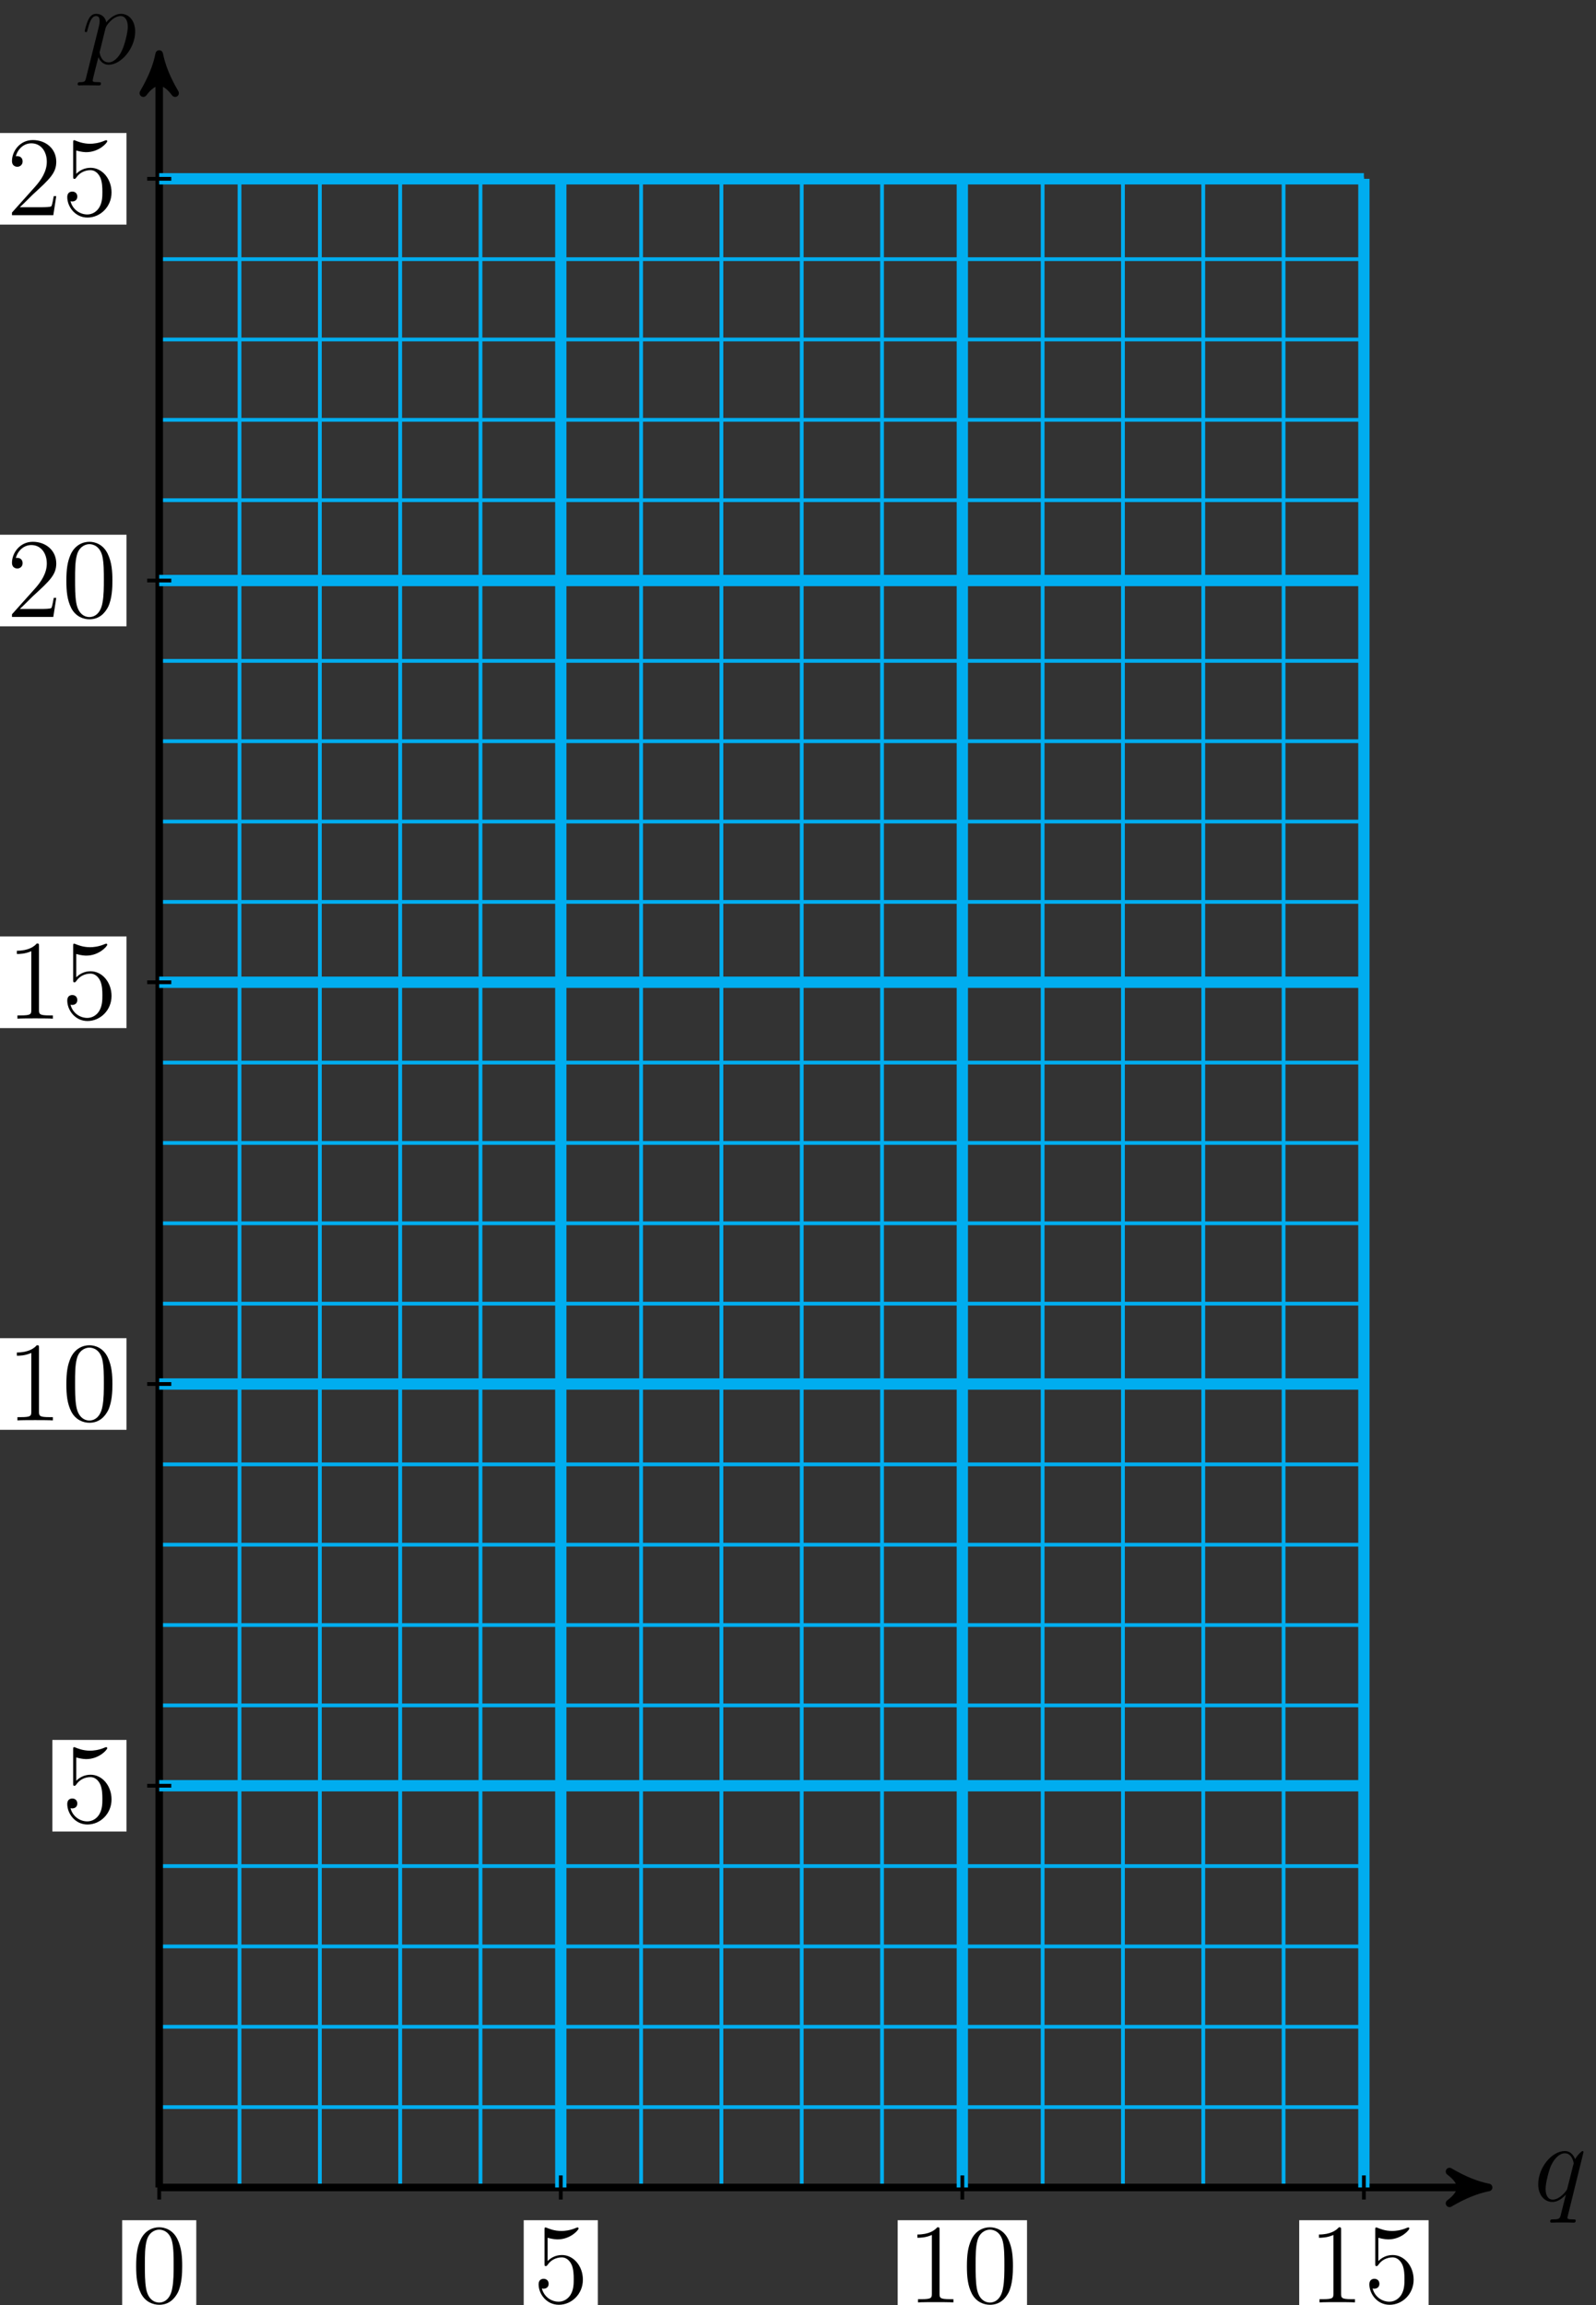 <?xml version="1.0" encoding="UTF-8"?>
<svg xmlns="http://www.w3.org/2000/svg" xmlns:xlink="http://www.w3.org/1999/xlink" width="169pt" height="244pt" viewBox="0 0 169 244" version="1.1">
<rect x="0" y="0" width="169" height="244" fill="#333333" stroke="none"/>
<defs>
<g>
<symbol overflow="visible" id="glyph0-0">
<path style="stroke:none;" d=""/>
</symbol>
<symbol overflow="visible" id="glyph0-1">
<path style="stroke:none;" d="M 5.266 -5.156 C 5.266 -5.219 5.219 -5.266 5.156 -5.266 C 5.062 -5.266 4.609 -4.828 4.375 -4.406 C 4.156 -4.953 3.797 -5.266 3.281 -5.266 C 1.922 -5.266 0.469 -3.531 0.469 -1.75 C 0.469 -0.578 1.156 0.125 1.969 0.125 C 2.609 0.125 3.125 -0.359 3.375 -0.641 L 3.391 -0.625 L 2.938 1.172 L 2.828 1.609 C 2.719 1.953 2.547 1.953 1.984 1.969 C 1.859 1.969 1.734 1.969 1.734 2.203 C 1.734 2.281 1.812 2.312 1.891 2.312 C 2.062 2.312 2.266 2.297 2.438 2.297 L 3.656 2.297 C 3.844 2.297 4.047 2.312 4.219 2.312 C 4.297 2.312 4.438 2.312 4.438 2.094 C 4.438 1.969 4.344 1.969 4.156 1.969 C 3.594 1.969 3.562 1.891 3.562 1.797 C 3.562 1.734 3.578 1.719 3.609 1.562 Z M 3.578 -1.422 C 3.531 -1.219 3.531 -1.188 3.359 -0.969 C 3.094 -0.641 2.562 -0.125 2.016 -0.125 C 1.516 -0.125 1.25 -0.562 1.25 -1.266 C 1.25 -1.922 1.609 -3.266 1.844 -3.766 C 2.25 -4.609 2.812 -5.031 3.281 -5.031 C 4.062 -5.031 4.219 -4.047 4.219 -3.953 C 4.219 -3.938 4.188 -3.797 4.172 -3.766 Z M 3.578 -1.422 "/>
</symbol>
<symbol overflow="visible" id="glyph0-2">
<path style="stroke:none;" d="M 0.516 1.516 C 0.438 1.875 0.375 1.969 -0.109 1.969 C -0.25 1.969 -0.375 1.969 -0.375 2.203 C -0.375 2.219 -0.359 2.312 -0.234 2.312 C -0.078 2.312 0.094 2.297 0.25 2.297 L 0.766 2.297 C 1.016 2.297 1.625 2.312 1.875 2.312 C 1.953 2.312 2.094 2.312 2.094 2.109 C 2.094 1.969 2.016 1.969 1.812 1.969 C 1.25 1.969 1.219 1.891 1.219 1.797 C 1.219 1.656 1.75 -0.406 1.828 -0.688 C 1.953 -0.344 2.281 0.125 2.906 0.125 C 4.25 0.125 5.719 -1.641 5.719 -3.391 C 5.719 -4.5 5.094 -5.266 4.203 -5.266 C 3.438 -5.266 2.781 -4.531 2.656 -4.359 C 2.562 -4.953 2.094 -5.266 1.609 -5.266 C 1.266 -5.266 0.984 -5.109 0.766 -4.656 C 0.547 -4.219 0.375 -3.484 0.375 -3.438 C 0.375 -3.391 0.438 -3.328 0.516 -3.328 C 0.609 -3.328 0.625 -3.344 0.688 -3.625 C 0.875 -4.328 1.094 -5.031 1.578 -5.031 C 1.859 -5.031 1.953 -4.844 1.953 -4.484 C 1.953 -4.203 1.906 -4.078 1.859 -3.859 Z M 2.578 -3.734 C 2.672 -4.062 3 -4.406 3.188 -4.578 C 3.328 -4.703 3.719 -5.031 4.172 -5.031 C 4.703 -5.031 4.938 -4.5 4.938 -3.891 C 4.938 -3.312 4.609 -1.953 4.297 -1.344 C 4 -0.688 3.453 -0.125 2.906 -0.125 C 2.094 -0.125 1.953 -1.141 1.953 -1.188 C 1.953 -1.234 1.984 -1.328 2 -1.391 Z M 2.578 -3.734 "/>
</symbol>
<symbol overflow="visible" id="glyph1-0">
<path style="stroke:none;" d=""/>
</symbol>
<symbol overflow="visible" id="glyph1-1">
<path style="stroke:none;" d="M 1.531 -6.844 C 2.047 -6.688 2.469 -6.672 2.594 -6.672 C 3.938 -6.672 4.812 -7.656 4.812 -7.828 C 4.812 -7.875 4.781 -7.938 4.703 -7.938 C 4.688 -7.938 4.656 -7.938 4.547 -7.891 C 3.891 -7.609 3.312 -7.562 3 -7.562 C 2.219 -7.562 1.656 -7.812 1.422 -7.906 C 1.344 -7.938 1.312 -7.938 1.297 -7.938 C 1.203 -7.938 1.203 -7.859 1.203 -7.672 L 1.203 -4.125 C 1.203 -3.906 1.203 -3.844 1.344 -3.844 C 1.406 -3.844 1.422 -3.844 1.547 -4 C 1.875 -4.484 2.438 -4.766 3.031 -4.766 C 3.672 -4.766 3.984 -4.188 4.078 -3.984 C 4.281 -3.516 4.297 -2.922 4.297 -2.469 C 4.297 -2.016 4.297 -1.344 3.953 -0.797 C 3.688 -0.375 3.234 -0.078 2.703 -0.078 C 1.906 -0.078 1.141 -0.609 0.922 -1.484 C 0.984 -1.453 1.047 -1.453 1.109 -1.453 C 1.312 -1.453 1.641 -1.562 1.641 -1.969 C 1.641 -2.312 1.406 -2.5 1.109 -2.5 C 0.891 -2.5 0.578 -2.391 0.578 -1.922 C 0.578 -0.906 1.406 0.25 2.719 0.25 C 4.078 0.25 5.266 -0.891 5.266 -2.406 C 5.266 -3.828 4.297 -5.016 3.047 -5.016 C 2.359 -5.016 1.844 -4.703 1.531 -4.375 Z M 1.531 -6.844 "/>
</symbol>
<symbol overflow="visible" id="glyph1-2">
<path style="stroke:none;" d="M 3.438 -7.656 C 3.438 -7.938 3.438 -7.953 3.203 -7.953 C 2.922 -7.625 2.312 -7.188 1.094 -7.188 L 1.094 -6.844 C 1.359 -6.844 1.953 -6.844 2.625 -7.141 L 2.625 -0.922 C 2.625 -0.484 2.578 -0.344 1.531 -0.344 L 1.156 -0.344 L 1.156 0 C 1.484 -0.031 2.641 -0.031 3.031 -0.031 C 3.438 -0.031 4.578 -0.031 4.906 0 L 4.906 -0.344 L 4.531 -0.344 C 3.484 -0.344 3.438 -0.484 3.438 -0.922 Z M 3.438 -7.656 "/>
</symbol>
<symbol overflow="visible" id="glyph1-3">
<path style="stroke:none;" d="M 5.359 -3.828 C 5.359 -4.812 5.297 -5.781 4.859 -6.688 C 4.375 -7.688 3.516 -7.953 2.922 -7.953 C 2.234 -7.953 1.391 -7.609 0.938 -6.609 C 0.609 -5.859 0.484 -5.109 0.484 -3.828 C 0.484 -2.672 0.578 -1.797 1 -0.938 C 1.469 -0.031 2.297 0.25 2.922 0.25 C 3.953 0.25 4.547 -0.375 4.906 -1.062 C 5.328 -1.953 5.359 -3.125 5.359 -3.828 Z M 2.922 0.016 C 2.531 0.016 1.75 -0.203 1.531 -1.5 C 1.406 -2.219 1.406 -3.125 1.406 -3.969 C 1.406 -4.953 1.406 -5.828 1.594 -6.531 C 1.797 -7.344 2.406 -7.703 2.922 -7.703 C 3.375 -7.703 4.062 -7.438 4.297 -6.406 C 4.453 -5.719 4.453 -4.781 4.453 -3.969 C 4.453 -3.172 4.453 -2.266 4.312 -1.531 C 4.094 -0.219 3.328 0.016 2.922 0.016 Z M 2.922 0.016 "/>
</symbol>
<symbol overflow="visible" id="glyph1-4">
<path style="stroke:none;" d="M 5.266 -2.016 L 5 -2.016 C 4.953 -1.812 4.859 -1.141 4.75 -0.953 C 4.656 -0.844 3.984 -0.844 3.625 -0.844 L 1.406 -0.844 C 1.734 -1.125 2.469 -1.891 2.766 -2.172 C 4.594 -3.844 5.266 -4.469 5.266 -5.656 C 5.266 -7.031 4.172 -7.953 2.781 -7.953 C 1.406 -7.953 0.578 -6.766 0.578 -5.734 C 0.578 -5.125 1.109 -5.125 1.141 -5.125 C 1.406 -5.125 1.703 -5.312 1.703 -5.688 C 1.703 -6.031 1.484 -6.25 1.141 -6.25 C 1.047 -6.25 1.016 -6.25 0.984 -6.234 C 1.203 -7.047 1.859 -7.609 2.625 -7.609 C 3.641 -7.609 4.266 -6.75 4.266 -5.656 C 4.266 -4.641 3.688 -3.75 3 -2.984 L 0.578 -0.281 L 0.578 0 L 4.953 0 Z M 5.266 -2.016 "/>
</symbol>
</g>
</defs>
<g id="surface1">
<path style="fill:none;stroke-width:0.399;stroke-linecap:butt;stroke-linejoin:miter;stroke:rgb(0%,67.839%,93.729%);stroke-opacity:1;stroke-miterlimit:10;" d="M -0.002 0.001 L 127.561 0.001 M -0.002 8.505 L 127.561 8.505 M -0.002 17.008 L 127.561 17.008 M -0.002 25.512 L 127.561 25.512 M -0.002 34.016 L 127.561 34.016 M -0.002 42.52 L 127.561 42.52 M -0.002 51.024 L 127.561 51.024 M -0.002 59.528 L 127.561 59.528 M -0.002 68.032 L 127.561 68.032 M -0.002 76.536 L 127.561 76.536 M -0.002 85.04 L 127.561 85.04 M -0.002 93.544 L 127.561 93.544 M -0.002 102.051 L 127.561 102.051 M -0.002 110.555 L 127.561 110.555 M -0.002 119.059 L 127.561 119.059 M -0.002 127.563 L 127.561 127.563 M -0.002 136.067 L 127.561 136.067 M -0.002 144.571 L 127.561 144.571 M -0.002 153.075 L 127.561 153.075 M -0.002 161.579 L 127.561 161.579 M -0.002 170.083 L 127.561 170.083 M -0.002 178.587 L 127.561 178.587 M -0.002 187.09 L 127.561 187.09 M -0.002 195.594 L 127.561 195.594 M -0.002 204.098 L 127.561 204.098 M -0.002 212.598 L 127.561 212.598 M -0.002 0.001 L -0.002 212.602 M 8.502 0.001 L 8.502 212.602 M 17.01 0.001 L 17.01 212.602 M 25.514 0.001 L 25.514 212.602 M 34.018 0.001 L 34.018 212.602 M 42.522 0.001 L 42.522 212.602 M 51.026 0.001 L 51.026 212.602 M 59.53 0.001 L 59.53 212.602 M 68.034 0.001 L 68.034 212.602 M 76.537 0.001 L 76.537 212.602 M 85.041 0.001 L 85.041 212.602 M 93.545 0.001 L 93.545 212.602 M 102.049 0.001 L 102.049 212.602 M 110.553 0.001 L 110.553 212.602 M 119.057 0.001 L 119.057 212.602 M 127.561 0.001 L 127.561 212.602 " transform="matrix(1,0,0,-1,16.861,231.528)"/>
<path style="fill:none;stroke-width:0.797;stroke-linecap:butt;stroke-linejoin:miter;stroke:rgb(0%,0%,0%);stroke-opacity:1;stroke-miterlimit:10;" d="M -0.002 0.001 L 139.733 0.001 " transform="matrix(1,0,0,-1,16.861,231.528)"/>
<path style="fill-rule:nonzero;fill:rgb(0%,0%,0%);fill-opacity:1;stroke-width:0.797;stroke-linecap:butt;stroke-linejoin:round;stroke:rgb(0%,0%,0%);stroke-opacity:1;stroke-miterlimit:10;" d="M 1.038 0.001 C -0.259 0.258 -1.556 0.778 -3.107 1.684 C -1.556 0.516 -1.556 -0.519 -3.107 -1.683 C -1.556 -0.777 -0.259 -0.257 1.038 0.001 Z M 1.038 0.001 " transform="matrix(1,0,0,-1,156.595,231.528)"/>
<g style="fill:rgb(0%,0%,0%);fill-opacity:1;">
  <use xlink:href="#glyph0-1" x="162.413" y="232.939"/>
</g>
<path style="fill:none;stroke-width:0.797;stroke-linecap:butt;stroke-linejoin:miter;stroke:rgb(0%,0%,0%);stroke-opacity:1;stroke-miterlimit:10;" d="M -0.002 0.001 L -0.002 224.774 " transform="matrix(1,0,0,-1,16.861,231.528)"/>
<path style="fill-rule:nonzero;fill:rgb(0%,0%,0%);fill-opacity:1;stroke-width:0.797;stroke-linecap:butt;stroke-linejoin:round;stroke:rgb(0%,0%,0%);stroke-opacity:1;stroke-miterlimit:10;" d="M 1.038 0.002 C -0.259 0.259 -1.556 0.779 -3.107 1.685 C -1.556 0.517 -1.556 -0.518 -3.107 -1.682 C -1.556 -0.776 -0.259 -0.26 1.038 0.002 Z M 1.038 0.002 " transform="matrix(0,-1,-1,0,16.861,6.753)"/>
<g style="fill:rgb(0%,0%,0%);fill-opacity:1;">
  <use xlink:href="#glyph0-2" x="8.595" y="6.73"/>
</g>
<path style="fill:none;stroke-width:1.196;stroke-linecap:butt;stroke-linejoin:miter;stroke:rgb(0%,67.839%,93.729%);stroke-opacity:1;stroke-miterlimit:10;" d="M 42.522 0.001 L 42.522 212.602 " transform="matrix(1,0,0,-1,16.861,231.528)"/>
<path style="fill:none;stroke-width:0.399;stroke-linecap:butt;stroke-linejoin:miter;stroke:rgb(0%,0%,0%);stroke-opacity:1;stroke-miterlimit:10;" d="M 42.522 1.274 L 42.522 -1.277 " transform="matrix(1,0,0,-1,16.861,231.528)"/>
<path style=" stroke:none;fill-rule:nonzero;fill:rgb(100%,100%,100%);fill-opacity:1;" d="M 55.457 244.691 L 63.305 244.691 L 63.305 234.996 L 55.457 234.996 Z M 55.457 244.691 "/>
<g style="fill:rgb(0%,0%,0%);fill-opacity:1;">
  <use xlink:href="#glyph1-1" x="56.455" y="243.696"/>
</g>
<path style="fill:none;stroke-width:1.196;stroke-linecap:butt;stroke-linejoin:miter;stroke:rgb(0%,67.839%,93.729%);stroke-opacity:1;stroke-miterlimit:10;" d="M 85.041 0.001 L 85.041 212.602 " transform="matrix(1,0,0,-1,16.861,231.528)"/>
<path style="fill:none;stroke-width:0.399;stroke-linecap:butt;stroke-linejoin:miter;stroke:rgb(0%,0%,0%);stroke-opacity:1;stroke-miterlimit:10;" d="M 85.041 1.274 L 85.041 -1.277 " transform="matrix(1,0,0,-1,16.861,231.528)"/>
<path style=" stroke:none;fill-rule:nonzero;fill:rgb(100%,100%,100%);fill-opacity:1;" d="M 95.055 244.691 L 108.75 244.691 L 108.75 234.996 L 95.055 234.996 Z M 95.055 244.691 "/>
<g style="fill:rgb(0%,0%,0%);fill-opacity:1;">
  <use xlink:href="#glyph1-2" x="96.049" y="243.696"/>
  <use xlink:href="#glyph1-3" x="101.902" y="243.696"/>
</g>
<path style="fill:none;stroke-width:1.196;stroke-linecap:butt;stroke-linejoin:miter;stroke:rgb(0%,67.839%,93.729%);stroke-opacity:1;stroke-miterlimit:10;" d="M 127.561 0.001 L 127.561 212.602 " transform="matrix(1,0,0,-1,16.861,231.528)"/>
<path style="fill:none;stroke-width:0.399;stroke-linecap:butt;stroke-linejoin:miter;stroke:rgb(0%,0%,0%);stroke-opacity:1;stroke-miterlimit:10;" d="M 127.561 1.274 L 127.561 -1.277 " transform="matrix(1,0,0,-1,16.861,231.528)"/>
<path style=" stroke:none;fill-rule:nonzero;fill:rgb(100%,100%,100%);fill-opacity:1;" d="M 137.574 244.691 L 151.273 244.691 L 151.273 234.996 L 137.574 234.996 Z M 137.574 244.691 "/>
<g style="fill:rgb(0%,0%,0%);fill-opacity:1;">
  <use xlink:href="#glyph1-2" x="138.57" y="243.696"/>
  <use xlink:href="#glyph1-1" x="144.423" y="243.696"/>
</g>
<path style="fill:none;stroke-width:0.399;stroke-linecap:butt;stroke-linejoin:miter;stroke:rgb(0%,0%,0%);stroke-opacity:1;stroke-miterlimit:10;" d="M -0.002 1.274 L -0.002 -1.277 " transform="matrix(1,0,0,-1,16.861,231.528)"/>
<path style=" stroke:none;fill-rule:nonzero;fill:rgb(100%,100%,100%);fill-opacity:1;" d="M 12.938 244.691 L 20.785 244.691 L 20.785 234.996 L 12.938 234.996 Z M 12.938 244.691 "/>
<g style="fill:rgb(0%,0%,0%);fill-opacity:1;">
  <use xlink:href="#glyph1-3" x="13.934" y="243.696"/>
</g>
<path style="fill:none;stroke-width:1.196;stroke-linecap:butt;stroke-linejoin:miter;stroke:rgb(0%,67.839%,93.729%);stroke-opacity:1;stroke-miterlimit:10;" d="M -0.002 42.52 L 127.561 42.52 " transform="matrix(1,0,0,-1,16.861,231.528)"/>
<path style="fill:none;stroke-width:0.399;stroke-linecap:butt;stroke-linejoin:miter;stroke:rgb(0%,0%,0%);stroke-opacity:1;stroke-miterlimit:10;" d="M 1.276 42.52 L -1.275 42.52 " transform="matrix(1,0,0,-1,16.861,231.528)"/>
<path style=" stroke:none;fill-rule:nonzero;fill:rgb(100%,100%,100%);fill-opacity:1;" d="M 5.547 193.855 L 13.395 193.855 L 13.395 184.16 L 5.547 184.16 Z M 5.547 193.855 "/>
<g style="fill:rgb(0%,0%,0%);fill-opacity:1;">
  <use xlink:href="#glyph1-1" x="6.544" y="192.86"/>
</g>
<path style="fill:none;stroke-width:1.196;stroke-linecap:butt;stroke-linejoin:miter;stroke:rgb(0%,67.839%,93.729%);stroke-opacity:1;stroke-miterlimit:10;" d="M -0.002 85.04 L 127.561 85.04 " transform="matrix(1,0,0,-1,16.861,231.528)"/>
<path style="fill:none;stroke-width:0.399;stroke-linecap:butt;stroke-linejoin:miter;stroke:rgb(0%,0%,0%);stroke-opacity:1;stroke-miterlimit:10;" d="M 1.276 85.04 L -1.275 85.04 " transform="matrix(1,0,0,-1,16.861,231.528)"/>
<path style=" stroke:none;fill-rule:nonzero;fill:rgb(100%,100%,100%);fill-opacity:1;" d="M -0.305 151.336 L 13.395 151.336 L 13.395 141.637 L -0.305 141.637 Z M -0.305 151.336 "/>
<g style="fill:rgb(0%,0%,0%);fill-opacity:1;">
  <use xlink:href="#glyph1-2" x="0.691" y="150.339"/>
  <use xlink:href="#glyph1-3" x="6.544" y="150.339"/>
</g>
<path style="fill:none;stroke-width:1.196;stroke-linecap:butt;stroke-linejoin:miter;stroke:rgb(0%,67.839%,93.729%);stroke-opacity:1;stroke-miterlimit:10;" d="M -0.002 127.563 L 127.561 127.563 " transform="matrix(1,0,0,-1,16.861,231.528)"/>
<path style="fill:none;stroke-width:0.399;stroke-linecap:butt;stroke-linejoin:miter;stroke:rgb(0%,0%,0%);stroke-opacity:1;stroke-miterlimit:10;" d="M 1.276 127.563 L -1.275 127.563 " transform="matrix(1,0,0,-1,16.861,231.528)"/>
<path style=" stroke:none;fill-rule:nonzero;fill:rgb(100%,100%,100%);fill-opacity:1;" d="M -0.305 108.816 L 13.395 108.816 L 13.395 99.117 L -0.305 99.117 Z M -0.305 108.816 "/>
<g style="fill:rgb(0%,0%,0%);fill-opacity:1;">
  <use xlink:href="#glyph1-2" x="0.691" y="107.818"/>
  <use xlink:href="#glyph1-1" x="6.544" y="107.818"/>
</g>
<path style="fill:none;stroke-width:1.196;stroke-linecap:butt;stroke-linejoin:miter;stroke:rgb(0%,67.839%,93.729%);stroke-opacity:1;stroke-miterlimit:10;" d="M -0.002 170.083 L 127.561 170.083 " transform="matrix(1,0,0,-1,16.861,231.528)"/>
<path style="fill:none;stroke-width:0.399;stroke-linecap:butt;stroke-linejoin:miter;stroke:rgb(0%,0%,0%);stroke-opacity:1;stroke-miterlimit:10;" d="M 1.276 170.083 L -1.275 170.083 " transform="matrix(1,0,0,-1,16.861,231.528)"/>
<path style=" stroke:none;fill-rule:nonzero;fill:rgb(100%,100%,100%);fill-opacity:1;" d="M -0.305 66.293 L 13.395 66.293 L 13.395 56.598 L -0.305 56.598 Z M -0.305 66.293 "/>
<g style="fill:rgb(0%,0%,0%);fill-opacity:1;">
  <use xlink:href="#glyph1-4" x="0.691" y="65.298"/>
  <use xlink:href="#glyph1-3" x="6.544" y="65.298"/>
</g>
<path style="fill:none;stroke-width:1.196;stroke-linecap:butt;stroke-linejoin:miter;stroke:rgb(0%,67.839%,93.729%);stroke-opacity:1;stroke-miterlimit:10;" d="M -0.002 212.602 L 127.561 212.602 " transform="matrix(1,0,0,-1,16.861,231.528)"/>
<path style="fill:none;stroke-width:0.399;stroke-linecap:butt;stroke-linejoin:miter;stroke:rgb(0%,0%,0%);stroke-opacity:1;stroke-miterlimit:10;" d="M 1.276 212.602 L -1.275 212.602 " transform="matrix(1,0,0,-1,16.861,231.528)"/>
<path style=" stroke:none;fill-rule:nonzero;fill:rgb(100%,100%,100%);fill-opacity:1;" d="M -0.305 23.773 L 13.395 23.773 L 13.395 14.078 L -0.305 14.078 Z M -0.305 23.773 "/>
<g style="fill:rgb(0%,0%,0%);fill-opacity:1;">
  <use xlink:href="#glyph1-4" x="0.691" y="22.777"/>
  <use xlink:href="#glyph1-1" x="6.544" y="22.777"/>
</g>
</g>
</svg>
